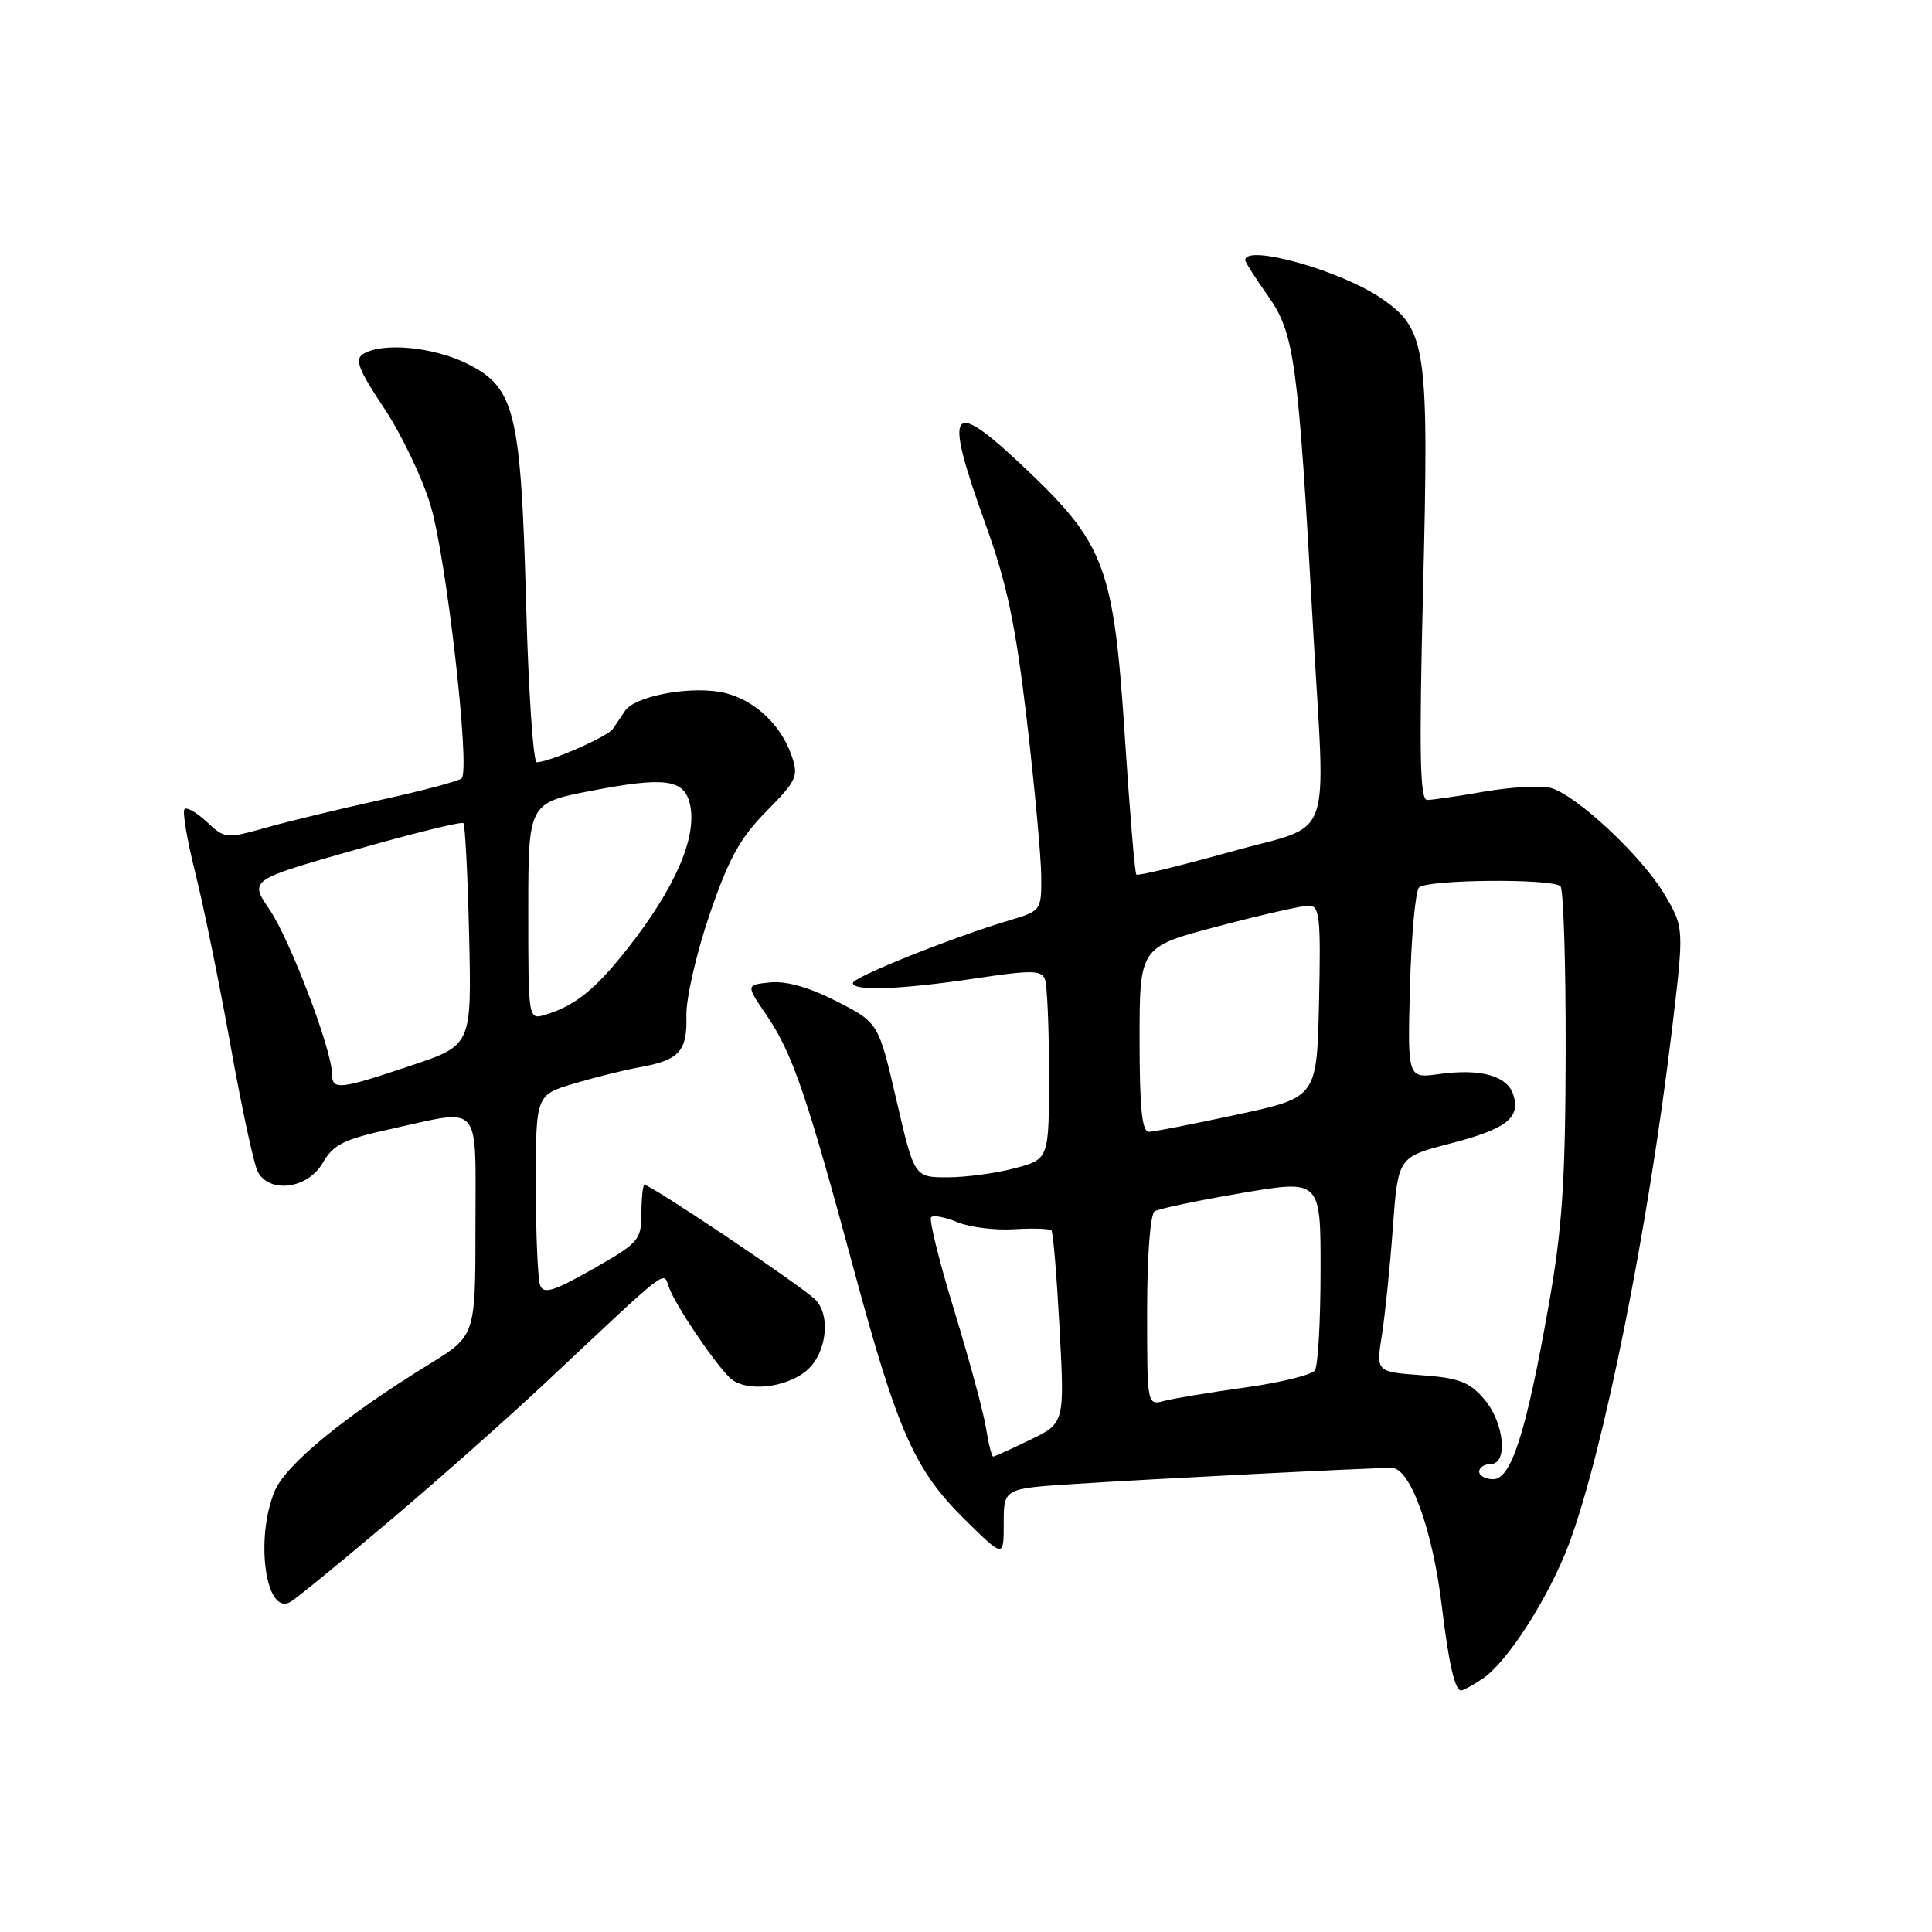 <?xml version="1.0" encoding="UTF-8" standalone="no"?>
<!DOCTYPE svg PUBLIC "-//W3C//DTD SVG 1.1//EN" "http://www.w3.org/Graphics/SVG/1.1/DTD/svg11.dtd" >
<svg xmlns="http://www.w3.org/2000/svg" xmlns:xlink="http://www.w3.org/1999/xlink" version="1.1" viewBox="0 0 256 256">
 <g >
 <path fill="currentColor"
d=" M 196.42 222.46 C 199.69 220.32 205.25 211.64 207.91 204.54 C 212.48 192.28 218.35 163.02 221.51 136.72 C 223.16 122.95 223.16 122.95 220.60 118.59 C 217.61 113.48 208.78 105.23 205.39 104.38 C 204.09 104.06 200.17 104.29 196.68 104.89 C 193.19 105.50 189.78 106.00 189.11 106.00 C 188.14 106.00 188.03 99.93 188.56 78.25 C 189.36 46.02 189.03 43.68 183.09 39.57 C 177.77 35.88 165.00 32.28 165.00 34.47 C 165.00 34.73 166.38 36.90 168.07 39.29 C 171.52 44.19 172.02 47.88 173.97 82.93 C 175.63 112.63 176.98 108.95 162.97 112.89 C 156.35 114.74 150.77 116.09 150.57 115.88 C 150.37 115.67 149.68 107.40 149.04 97.50 C 147.60 75.40 146.41 72.12 136.29 62.48 C 125.81 52.49 124.89 53.63 130.60 69.50 C 133.45 77.43 134.58 82.81 136.07 95.50 C 137.10 104.30 137.95 113.57 137.97 116.09 C 138.00 120.64 137.96 120.70 133.75 121.95 C 126.21 124.20 113.02 129.48 113.01 130.25 C 113.00 131.36 119.38 131.12 129.21 129.65 C 136.65 128.53 137.99 128.54 138.46 129.75 C 138.76 130.53 139.00 136.21 139.00 142.37 C 139.00 153.59 139.00 153.59 134.49 154.79 C 132.00 155.46 127.99 156.00 125.56 156.00 C 121.15 156.00 121.15 156.00 118.78 145.76 C 116.40 135.51 116.40 135.51 110.86 132.68 C 107.27 130.84 104.18 129.96 102.08 130.17 C 98.83 130.50 98.83 130.50 101.56 134.50 C 104.99 139.54 106.85 144.95 113.08 168.00 C 118.96 189.80 121.19 194.81 127.96 201.46 C 133.00 206.42 133.00 206.42 133.00 201.83 C 133.00 197.24 133.00 197.24 142.25 196.64 C 152.52 195.97 181.43 194.50 184.40 194.50 C 186.87 194.50 189.83 202.69 191.05 212.84 C 191.95 220.37 192.78 224.00 193.60 224.00 C 193.86 224.00 195.13 223.31 196.42 222.46 Z  M 51.65 201.50 C 58.15 196.00 67.53 187.69 72.48 183.03 C 89.06 167.47 87.84 168.41 88.64 170.58 C 89.51 172.97 94.43 180.29 96.67 182.53 C 98.67 184.53 104.28 183.96 107.02 181.48 C 109.61 179.14 110.10 174.06 107.92 172.10 C 105.45 169.87 86.25 157.00 85.40 157.00 C 85.18 157.00 85.00 158.69 84.99 160.75 C 84.98 164.31 84.66 164.68 78.56 168.15 C 73.38 171.10 72.03 171.51 71.57 170.32 C 71.26 169.50 71.00 163.49 71.00 156.96 C 71.00 145.08 71.00 145.08 76.08 143.57 C 78.87 142.74 82.81 141.76 84.83 141.40 C 90.01 140.47 91.08 139.28 90.95 134.60 C 90.89 132.35 92.27 126.33 94.01 121.22 C 96.54 113.80 98.05 111.05 101.55 107.50 C 105.60 103.40 105.84 102.85 104.88 100.09 C 103.36 95.72 99.49 92.33 95.24 91.66 C 90.78 90.96 84.06 92.33 82.83 94.18 C 82.34 94.90 81.62 95.98 81.22 96.57 C 80.52 97.61 72.80 101.00 71.12 101.00 C 70.66 101.00 70.03 91.66 69.72 80.25 C 69.03 54.63 68.25 51.40 62.02 48.25 C 57.50 45.96 50.65 45.31 48.10 46.92 C 46.98 47.63 47.52 49.03 50.86 54.03 C 53.15 57.46 55.93 63.25 57.04 66.92 C 59.14 73.81 62.35 102.01 61.17 103.14 C 60.80 103.49 56.00 104.77 50.50 105.98 C 45.00 107.19 38.10 108.86 35.17 109.69 C 29.98 111.15 29.77 111.13 27.42 108.92 C 26.09 107.68 24.76 106.91 24.45 107.21 C 24.15 107.52 24.79 111.31 25.87 115.63 C 26.96 119.96 29.06 130.25 30.54 138.50 C 32.02 146.75 33.64 154.29 34.15 155.25 C 35.70 158.20 40.79 157.52 42.75 154.11 C 44.16 151.66 45.53 150.97 51.73 149.61 C 64.00 146.91 63.00 145.78 63.00 162.50 C 63.00 176.99 63.00 176.99 56.90 180.75 C 45.72 187.62 37.87 194.06 36.40 197.57 C 33.77 203.88 35.20 214.12 38.46 212.27 C 39.22 211.85 45.15 207.00 51.65 201.50 Z  M 196.00 195.00 C 196.00 194.45 196.68 194.00 197.50 194.00 C 199.88 194.00 199.33 188.50 196.65 185.38 C 194.69 183.10 193.30 182.58 188.32 182.22 C 182.33 181.78 182.33 181.78 183.11 176.89 C 183.53 174.20 184.19 167.80 184.56 162.66 C 185.25 153.32 185.25 153.32 192.10 151.54 C 199.62 149.59 201.50 148.14 200.52 145.05 C 199.72 142.54 196.20 141.56 190.68 142.32 C 186.50 142.90 186.50 142.90 186.83 130.70 C 187.01 123.99 187.55 118.09 188.03 117.60 C 189.07 116.53 205.71 116.38 206.77 117.44 C 207.17 117.84 207.48 127.70 207.46 139.34 C 207.42 156.61 207.01 162.80 205.20 173.00 C 202.23 189.81 200.25 196.00 197.86 196.00 C 196.84 196.00 196.00 195.55 196.00 195.00 Z  M 130.65 189.22 C 130.32 187.14 128.42 180.13 126.44 173.64 C 124.45 167.15 123.08 161.59 123.38 161.28 C 123.69 160.98 125.26 161.28 126.87 161.95 C 128.49 162.62 131.86 163.04 134.37 162.88 C 136.88 162.73 139.11 162.80 139.33 163.05 C 139.55 163.30 140.03 169.14 140.40 176.03 C 141.07 188.57 141.07 188.57 136.51 190.78 C 134.00 192.00 131.79 193.00 131.60 193.00 C 131.41 193.00 130.98 191.30 130.65 189.22 Z  M 152.00 173.68 C 152.00 166.35 152.42 160.86 153.00 160.50 C 153.56 160.16 158.73 159.07 164.50 158.09 C 175.00 156.30 175.00 156.30 174.98 168.40 C 174.98 175.06 174.64 180.99 174.23 181.58 C 173.83 182.18 169.68 183.20 165.00 183.85 C 160.32 184.50 155.49 185.30 154.25 185.63 C 152.00 186.23 152.00 186.21 152.00 173.68 Z  M 151.00 137.74 C 151.00 125.47 151.00 125.47 161.40 122.74 C 167.12 121.23 172.54 120.00 173.43 120.00 C 174.86 120.00 175.03 121.52 174.78 132.70 C 174.50 145.41 174.50 145.41 164.00 147.67 C 158.22 148.92 152.94 149.95 152.25 149.97 C 151.32 149.99 151.00 146.90 151.00 137.74 Z  M 43.99 142.25 C 43.96 139.05 38.43 124.53 35.72 120.53 C 33.04 116.60 33.04 116.60 47.01 112.62 C 54.69 110.43 61.16 108.83 61.40 109.07 C 61.63 109.31 61.98 116.03 62.16 124.00 C 62.50 138.50 62.50 138.50 54.50 141.18 C 44.88 144.41 44.00 144.50 43.99 142.25 Z  M 70.00 120.76 C 70.00 106.39 70.00 106.39 78.42 104.77 C 88.02 102.92 90.60 103.25 91.39 106.43 C 92.48 110.76 89.52 117.63 83.05 125.82 C 78.85 131.13 76.14 133.30 72.25 134.46 C 70.00 135.13 70.00 135.13 70.00 120.76 Z "/>
</g>
</svg>